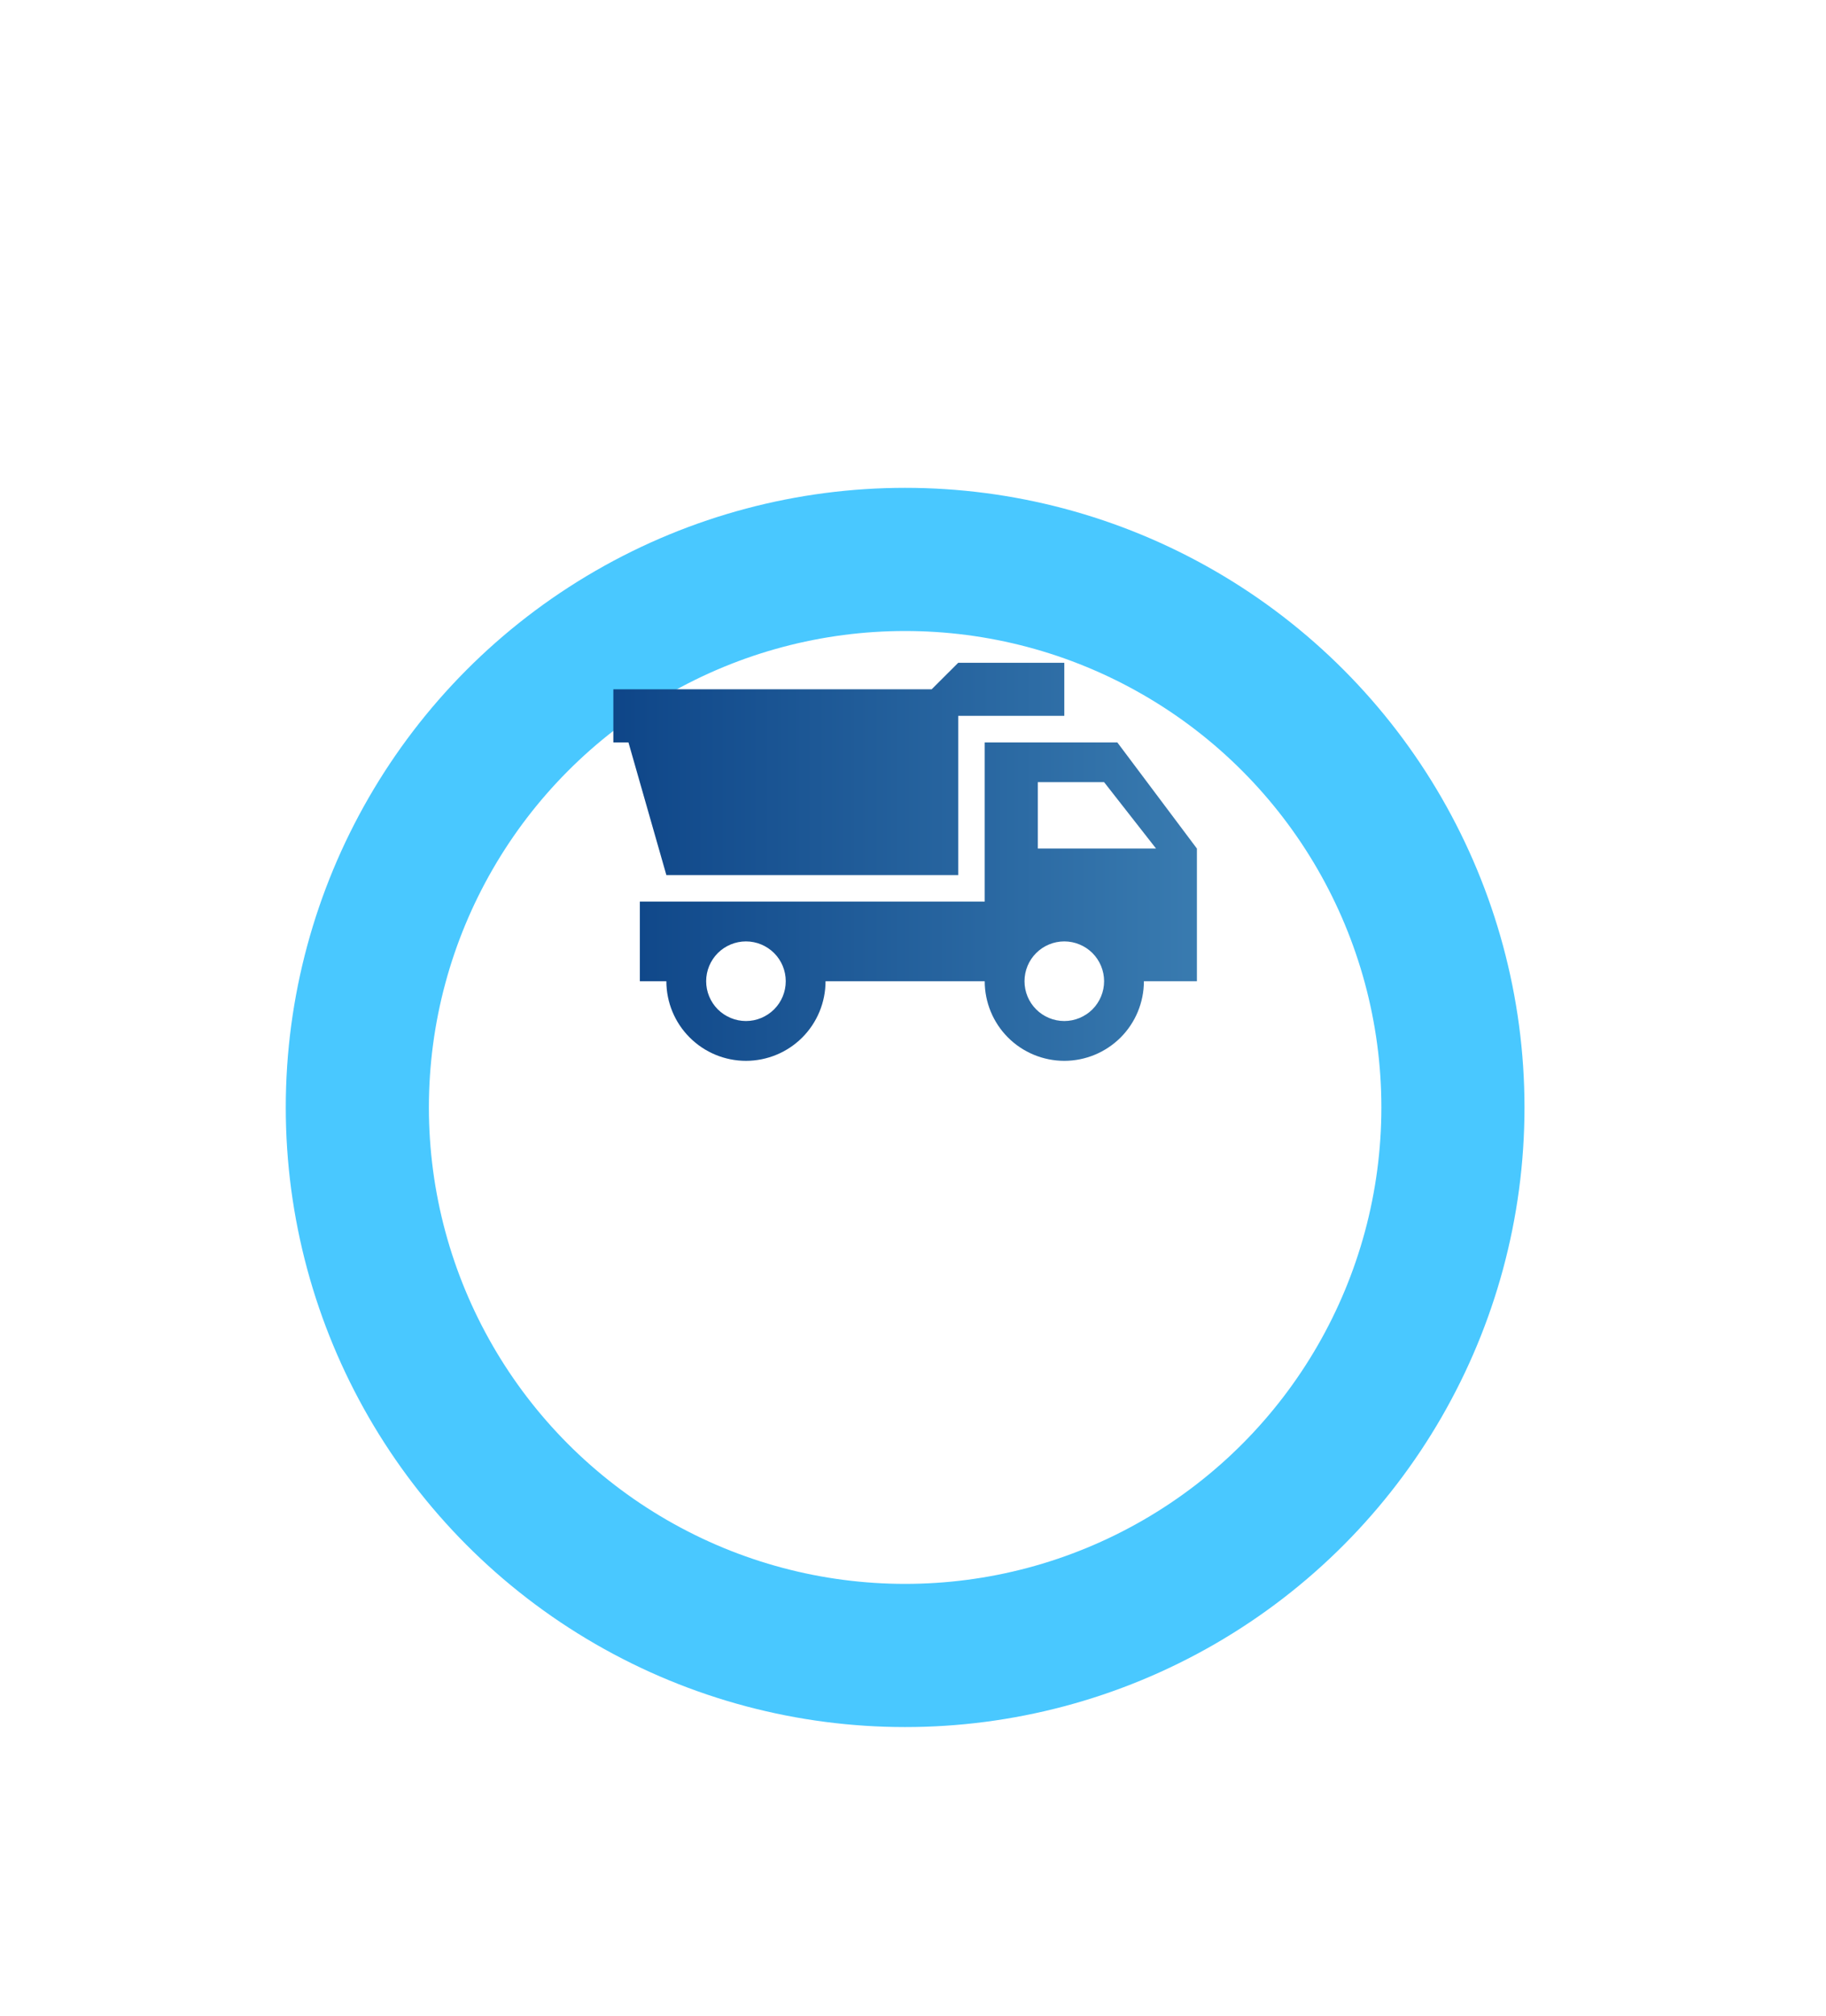 <svg width="29" height="32" viewBox="0 0 29 32" fill="none" xmlns="http://www.w3.org/2000/svg">
<g filter="url(#filter0_d_1_109)">
<circle cx="14.375" cy="13.471" r="9.836" fill="white"/>
<circle cx="14.375" cy="13.471" r="8.7" stroke="#49C8FF" stroke-width="2.273"/>
</g>
<g clip-path="url(#clip0_1_109)">
<path d="M17.745 11.786H15.639V14.313H10.162V15.577H10.583C10.583 15.912 10.716 16.234 10.954 16.471C11.191 16.708 11.512 16.841 11.847 16.841C12.182 16.841 12.504 16.708 12.741 16.471C12.978 16.234 13.111 15.912 13.111 15.577H15.639C15.639 15.912 15.772 16.234 16.009 16.471C16.246 16.708 16.568 16.841 16.903 16.841C17.238 16.841 17.559 16.708 17.797 16.471C18.034 16.234 18.167 15.912 18.167 15.577H19.009V13.471L17.745 11.786ZM11.847 16.209C11.68 16.209 11.519 16.142 11.4 16.024C11.282 15.905 11.215 15.745 11.215 15.577C11.215 15.409 11.282 15.249 11.4 15.13C11.519 15.012 11.68 14.945 11.847 14.945C12.015 14.945 12.175 15.012 12.294 15.13C12.413 15.249 12.479 15.409 12.479 15.577C12.479 15.745 12.413 15.905 12.294 16.024C12.175 16.142 12.015 16.209 11.847 16.209ZM16.903 16.209C16.735 16.209 16.574 16.142 16.456 16.024C16.337 15.905 16.271 15.745 16.271 15.577C16.271 15.409 16.337 15.249 16.456 15.13C16.574 15.012 16.735 14.945 16.903 14.945C17.07 14.945 17.231 15.012 17.35 15.13C17.468 15.249 17.535 15.409 17.535 15.577C17.535 15.745 17.468 15.905 17.35 16.024C17.231 16.142 17.07 16.209 16.903 16.209ZM16.482 13.471V12.417H17.535L18.36 13.471H16.482ZM16.903 11.364H15.218V13.892H10.583L9.981 11.786H9.741V10.943H14.796L15.218 10.522H16.903V11.364Z" fill="url(#paint0_linear_1_109)"/>
</g>
<defs>
<filter id="filter0_d_1_109" x="0.429" y="3.635" width="27.892" height="27.892" filterUnits="userSpaceOnUse" color-interpolation-filters="sRGB">
<feFlood flood-opacity="0" result="BackgroundImageFix"/>
<feColorMatrix in="SourceAlpha" type="matrix" values="0 0 0 0 0 0 0 0 0 0 0 0 0 0 0 0 0 0 127 0" result="hardAlpha"/>
<feOffset dy="4.11"/>
<feGaussianBlur stdDeviation="2.055"/>
<feComposite in2="hardAlpha" operator="out"/>
<feColorMatrix type="matrix" values="0 0 0 0 0 0 0 0 0 0.198 0 0 0 0 0.583 0 0 0 0.38 0"/>
<feBlend mode="normal" in2="BackgroundImageFix" result="effect1_dropShadow_1_109"/>
<feBlend mode="normal" in="SourceGraphic" in2="effect1_dropShadow_1_109" result="shape"/>
</filter>
<linearGradient id="paint0_linear_1_109" x1="28.575" y1="13.251" x2="9.486" y2="13.251" gradientUnits="userSpaceOnUse">
<stop stop-color="#65B2D9"/>
<stop offset="1" stop-color="#0D4487"/>
</linearGradient>
<clipPath id="clip0_1_109">
<rect width="10.111" height="10.111" fill="white" transform="translate(9.319 8.415)"/>
</clipPath>
</defs>
</svg>
